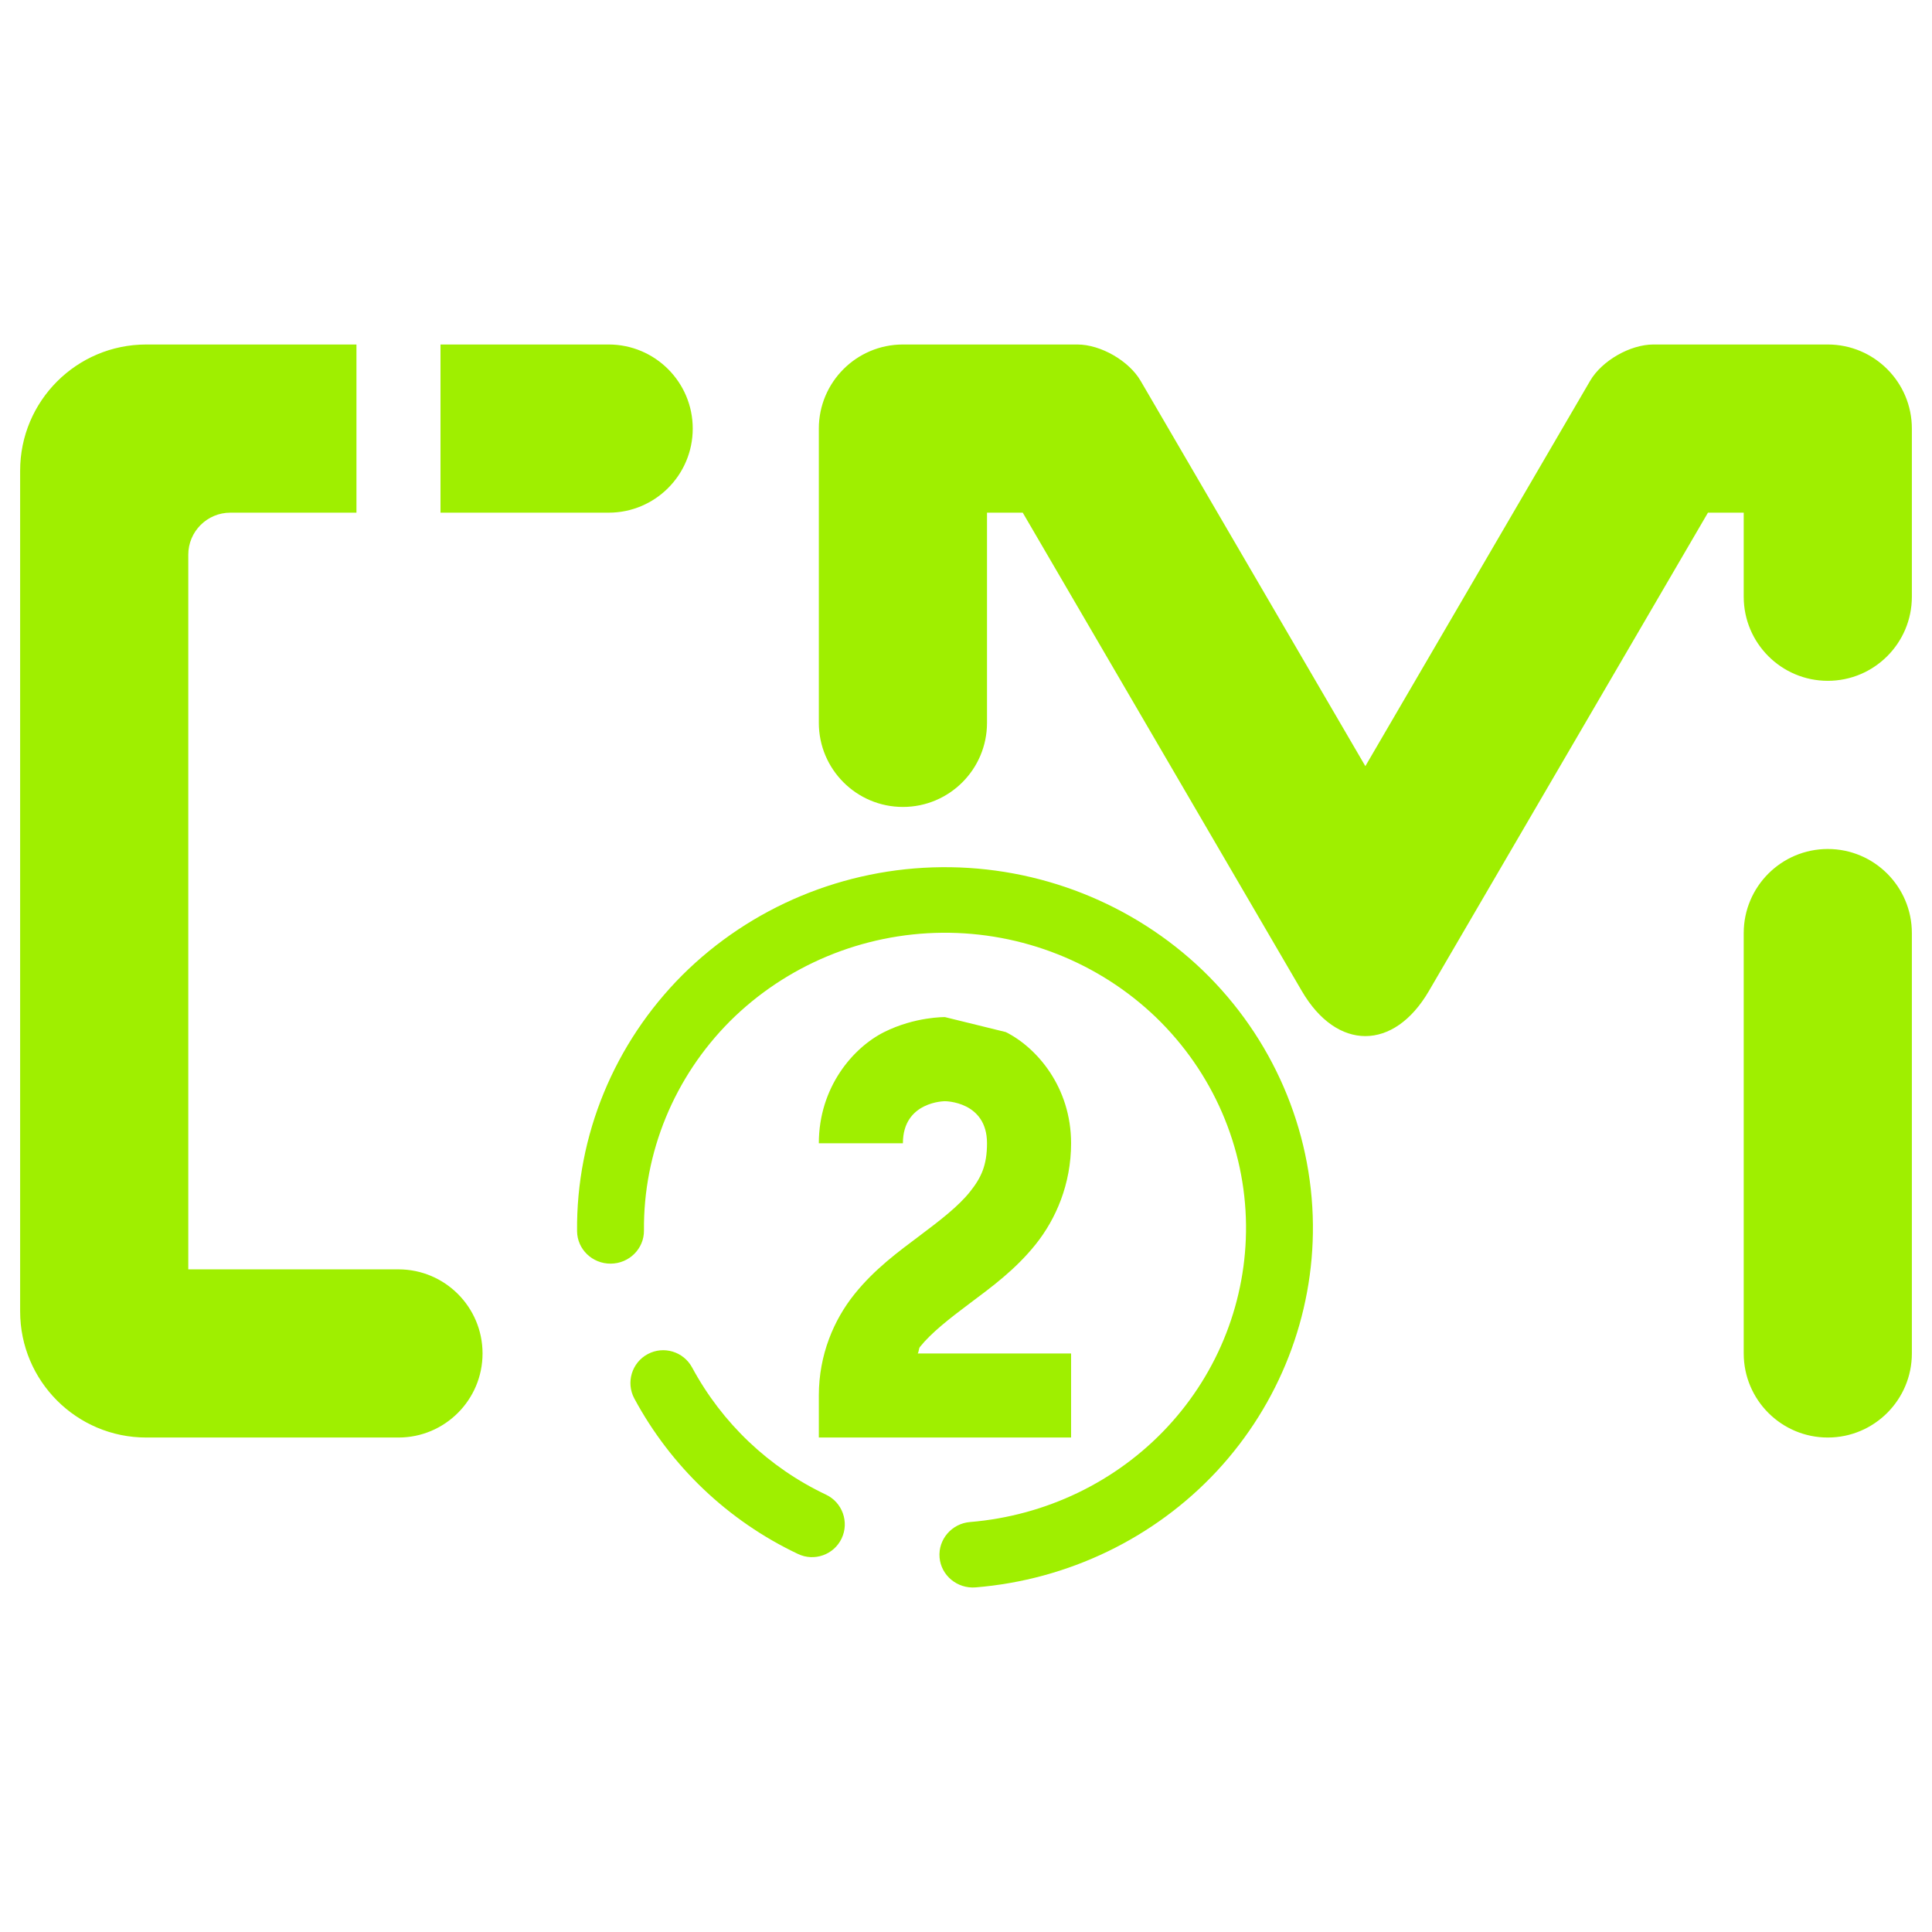 <svg width="64" height="64" viewBox="0 0 64 64" fill="none" xmlns="http://www.w3.org/2000/svg">
<path fill-rule="evenodd" clip-rule="evenodd" d="M13.2 42.049C14.737 42.049 15.985 43.297 15.985 44.835C15.985 46.372 14.737 47.62 13.2 47.62H4.844C2.538 47.62 0.667 45.748 0.667 43.441V15.591C0.667 13.284 2.538 11.412 4.844 11.412H9.023H11.808V16.983H9.023H7.629C6.861 16.983 6.237 17.607 6.237 18.375V42.049H13.2ZM20.163 11.412C21.7 11.412 22.948 12.66 22.948 14.197C22.948 15.735 21.7 16.983 20.163 16.983H17.377H14.592V11.412H17.377H20.163ZM57.763 30.908C57.763 29.372 59.011 28.124 60.548 28.124C62.085 28.124 63.333 29.372 63.333 30.908V44.835C63.333 46.372 62.085 47.62 60.548 47.62C59.011 47.62 57.763 46.372 57.763 44.835V30.908ZM32.696 23.945C32.696 25.483 31.448 26.731 29.91 26.731C28.373 26.731 27.125 25.483 27.125 23.945V14.197C27.125 12.66 28.373 11.412 29.91 11.412H35.691C36.459 11.412 37.397 11.951 37.784 12.615L45.229 25.38L52.675 12.615C53.061 11.951 54 11.412 54.769 11.412H60.548C62.085 11.412 63.333 12.66 63.333 14.197V19.768C63.333 21.305 62.085 22.553 60.548 22.553C59.011 22.553 57.763 21.305 57.763 19.768V16.983H56.578L47.334 32.828C46.173 34.82 44.286 34.82 43.124 32.828L33.88 16.983H32.696V23.945ZM31.304 33.693C31.304 33.693 30.316 33.675 29.288 34.189C28.26 34.704 27.125 36.015 27.125 37.872H29.91C29.91 36.479 31.304 36.479 31.304 36.479C31.304 36.479 32.696 36.479 32.696 37.872C32.696 38.607 32.501 39.017 32.13 39.481C31.759 39.947 31.164 40.412 30.468 40.933C29.772 41.456 28.973 42.036 28.301 42.876C27.627 43.717 27.125 44.873 27.125 46.227V47.62H35.481V44.835H30.401C30.444 44.773 30.427 44.68 30.476 44.617C30.848 44.152 31.442 43.687 32.139 43.165C32.836 42.643 33.633 42.063 34.306 41.223C34.98 40.381 35.481 39.225 35.481 37.872C35.481 36.015 34.348 34.704 33.319 34.189L31.304 33.693ZM32.136 50.419C31.528 50.468 31.075 50.995 31.124 51.592C31.174 52.189 31.71 52.635 32.322 52.584C35.384 52.333 38.241 50.956 40.315 48.727C42.383 46.497 43.52 43.581 43.492 40.567C43.462 37.401 42.149 34.371 39.846 32.148C37.537 29.931 34.424 28.697 31.193 28.727C27.964 28.755 24.873 30.043 22.605 32.3C20.344 34.564 19.087 37.617 19.116 40.784C19.121 41.383 19.621 41.865 20.233 41.86C20.845 41.855 21.337 41.363 21.332 40.764C21.308 38.173 22.337 35.676 24.186 33.824C26.043 31.977 28.57 30.923 31.213 30.899C33.856 30.876 36.403 31.885 38.292 33.699C40.176 35.517 41.252 37.996 41.276 40.587C41.298 43.053 40.373 45.44 38.678 47.264C36.983 49.088 34.644 50.211 32.136 50.419ZM22.927 45.3C22.642 44.772 21.984 44.573 21.456 44.857C20.928 45.14 20.729 45.799 21.013 46.328C22.223 48.576 24.124 50.384 26.432 51.476C26.973 51.736 27.622 51.505 27.88 50.964C28.137 50.421 27.907 49.772 27.364 49.513C25.471 48.617 23.921 47.143 22.927 45.3Z" fill="#9FEF00"/>
</svg>
